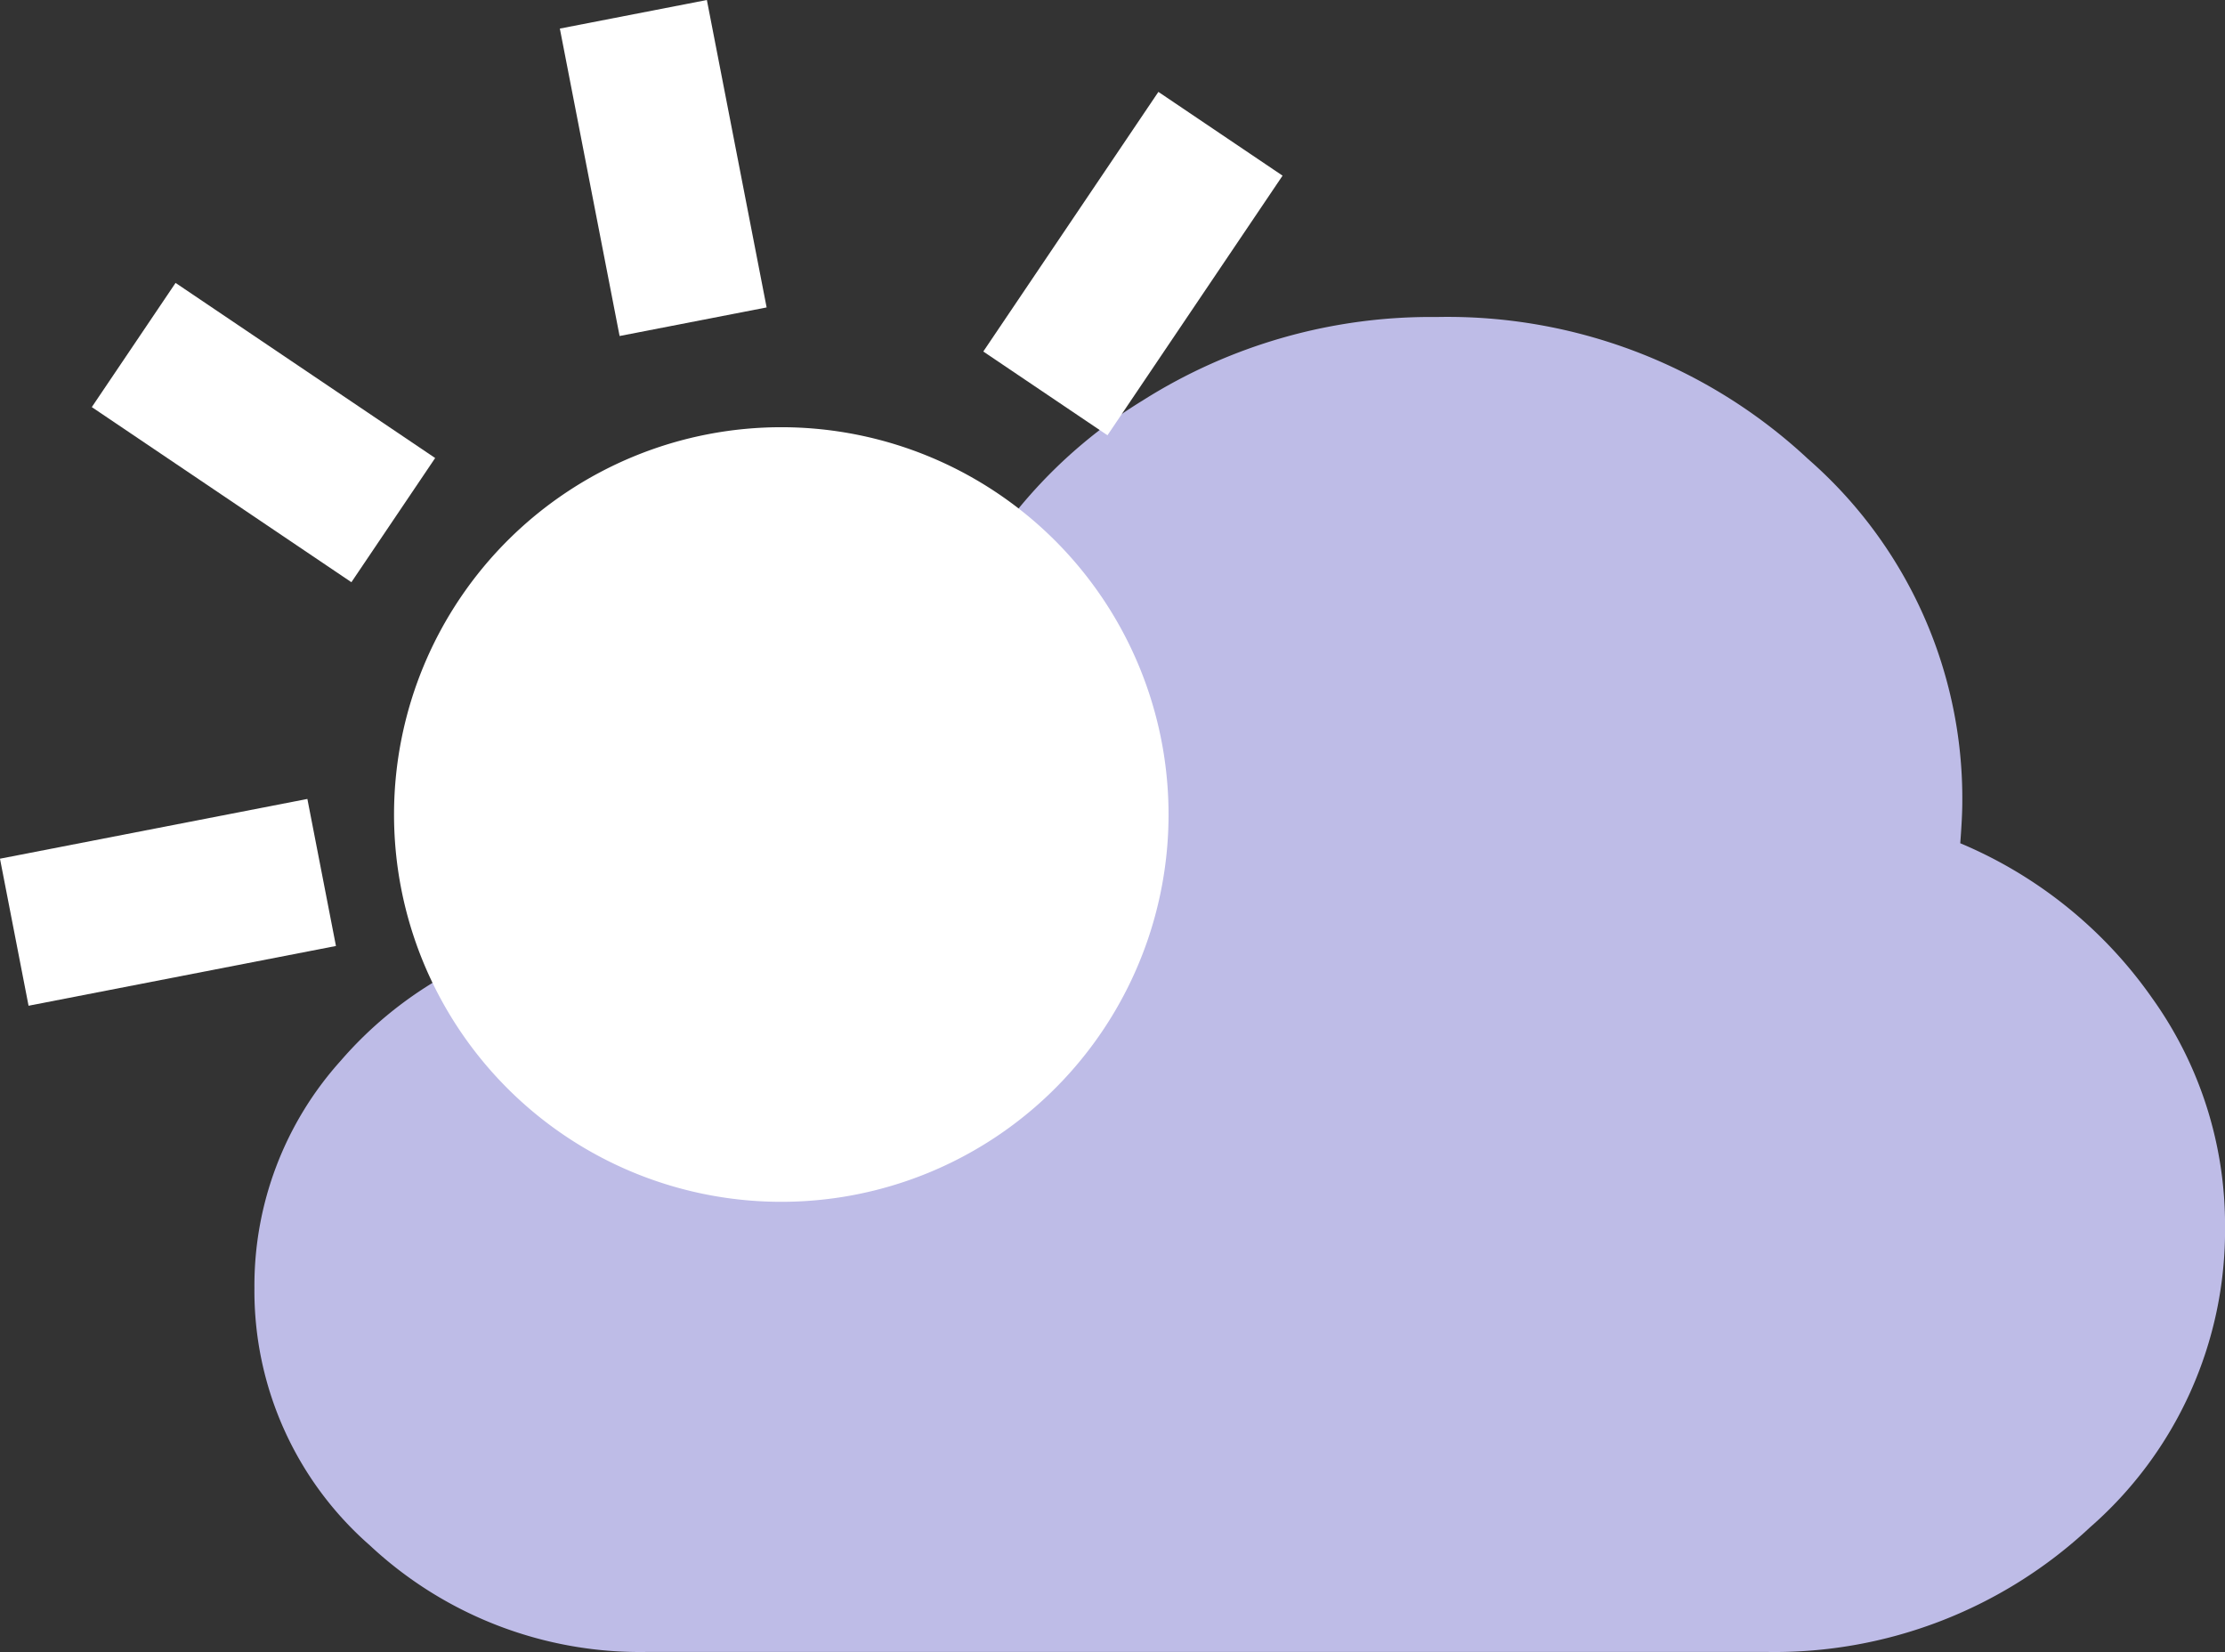 <svg xmlns="http://www.w3.org/2000/svg" width="45.964" height="34.125" viewBox="0 0 45.964 34.125">
  <rect x="0" y="0" width="45.964" height="34.125" fill="#333333" stroke="none"/>
  <g id="Group_10" data-name="Group 10" transform="translate(-284.644 -164.572)">
    <path id="cloud" d="M0,20.056a6.982,6.982,0,0,0,2.385,5.318,8.176,8.176,0,0,0,5.757,2.2H31.21A9.537,9.537,0,0,0,37.92,25a8.146,8.146,0,0,0,2.789-6.2,8.053,8.053,0,0,0-1.505-4.73,9.169,9.169,0,0,0-3.965-3.2q.042-.548.042-.842A9.3,9.3,0,0,0,32.1,2.938,10.914,10.914,0,0,0,24.425,0,11.13,11.13,0,0,0,18.35,1.724a10.215,10.215,0,0,0-3.975,4.5,5.387,5.387,0,0,0-3.519-1.214A5.457,5.457,0,0,0,7.019,6.483a4.648,4.648,0,0,0-1.59,3.545,4.59,4.59,0,0,0,.87,2.7,8.07,8.07,0,0,0-4.516,2.634A6.94,6.94,0,0,0,0,20.056Z" transform="translate(289.9 171.12)" fill="#bebce7"/>
    <g id="sunny-sharp" transform="translate(281.853 167.953) rotate(-11)">
      <path id="Path_6" data-name="Path 6" d="M0,0H3.094V6.469H0Z" transform="translate(14.625 0)" fill="#fff"/>
      <path id="Path_8" data-name="Path 8" d="M0,4.574,4.574,0,6.762,2.188,2.188,6.762Z" transform="translate(21.939 3.643)" fill="#fff"/>
      <path id="Path_11" data-name="Path 11" d="M0,0H6.469V3.094H0Z" transform="translate(0 14.625)" fill="#fff"/>
      <path id="Path_13" data-name="Path 13" d="M0,2.188,2.188,0,6.762,4.574,4.574,6.762Z" transform="translate(3.642 3.642)" fill="#fff"/>
      <path id="Path_14" data-name="Path 14" d="M8,16a8,8,0,1,1,8-8A8,8,0,0,1,8,16Z" transform="translate(8.018 8.809)" fill="#fff"/>
    </g>
  </g>
</svg>

